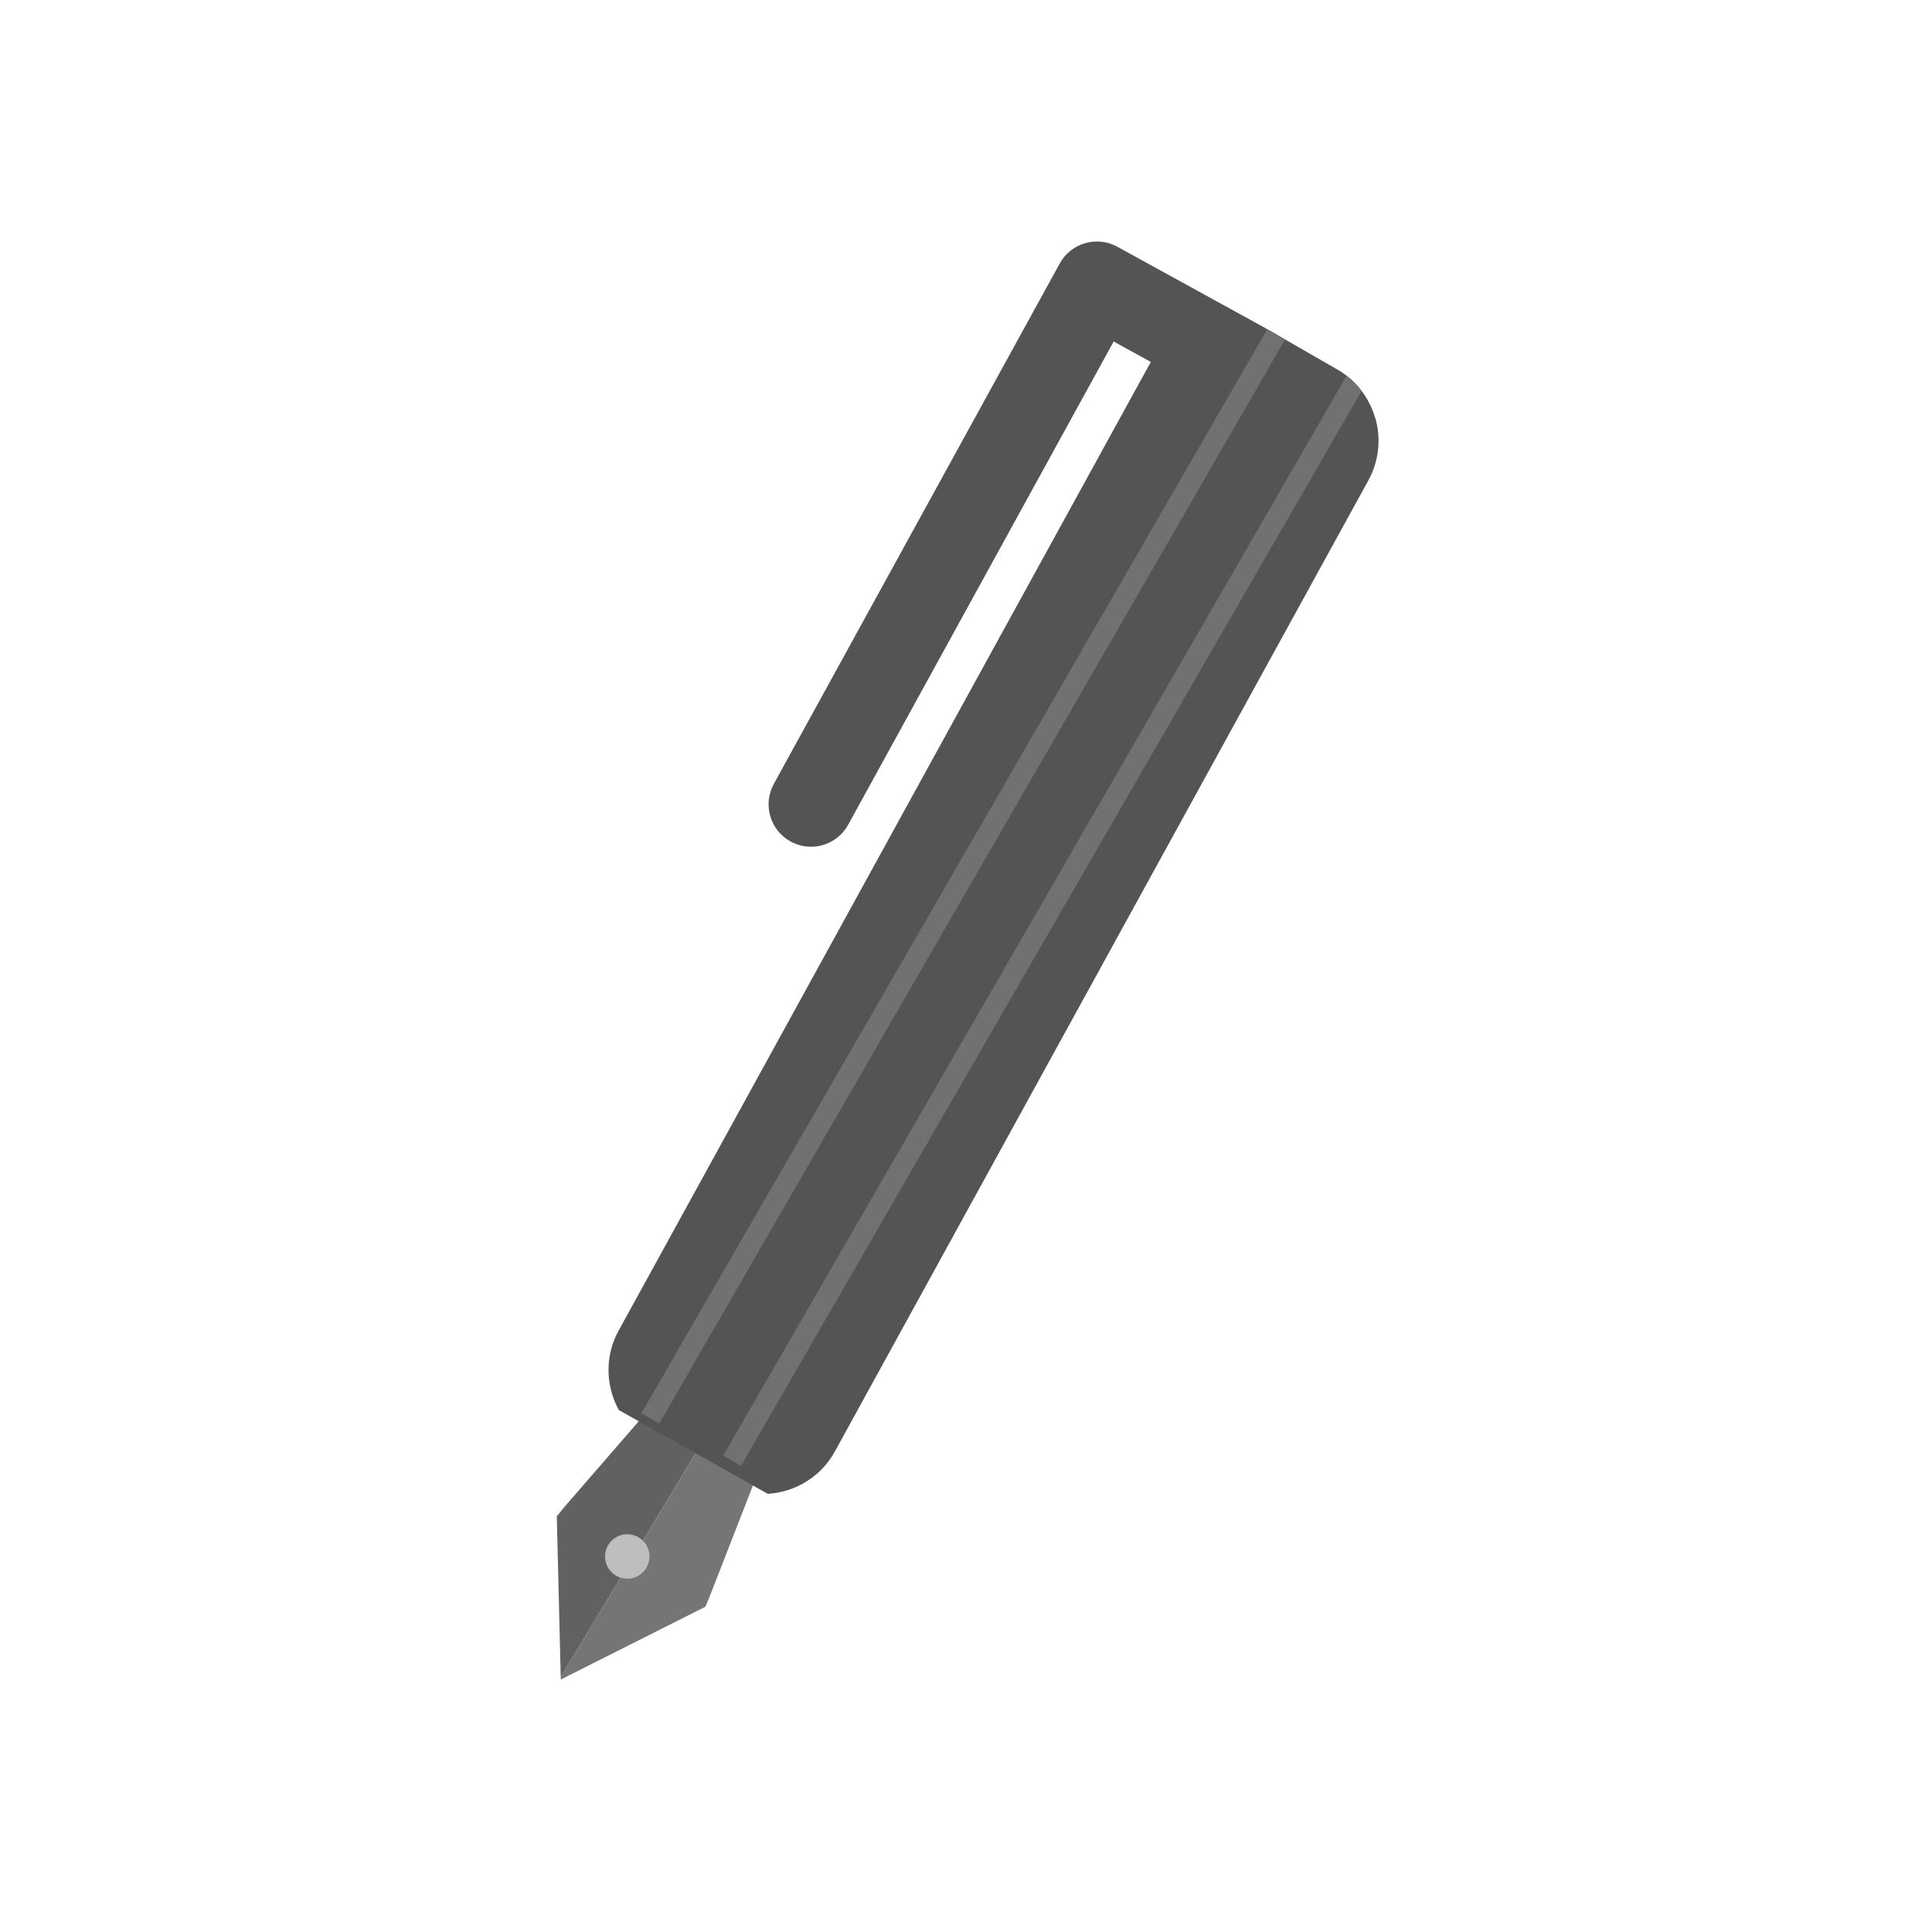 <?xml version="1.0" encoding="UTF-8"?>
<!DOCTYPE svg PUBLIC "-//W3C//DTD SVG 1.1//EN" "http://www.w3.org/Graphics/SVG/1.1/DTD/svg11.dtd">
<!-- Creator: CorelDRAW -->
<svg xmlns="http://www.w3.org/2000/svg" xml:space="preserve" width="2048px" height="2048px" style="shape-rendering:geometricPrecision; text-rendering:geometricPrecision; image-rendering:optimizeQuality; fill-rule:evenodd; clip-rule:evenodd"
viewBox="0 0 2048 2048"
 xmlns:xlink="http://www.w3.org/1999/xlink">
 <defs>
  <style type="text/css">
   <![CDATA[
    .fil0 {fill:none}
    .fil3 {fill:#BEBEBE}
    .fil4 {fill:#545454;fill-rule:nonzero}
    .fil1 {fill:#616161;fill-rule:nonzero}
    .fil5 {fill:#717171;fill-rule:nonzero}
    .fil2 {fill:#757575;fill-rule:nonzero}
   ]]>
  </style>
 </defs>
 <g id="Layer_x0020_1">
  <rect class="fil0" x="255.999" y="255.999" width="1536" height="1536"/>
  <g id="_544174736">
   <g>
    <polygon id="_544177160" class="fil1" points="594.402,1777.82 593.677,1748.2 590.526,1619.55 590.226,1607.33 598.452,1597.28 679.327,1503.98 740.04,1535.98 "/>
    <polygon id="_544164896" class="fil2" points="800.755,1567.98 752.78,1691.1 747.838,1703.15 737.01,1708.6 622.975,1766.01 594.465,1780.37 594.407,1778.01 594.402,1777.82 740.04,1535.98 740.827,1536.4 "/>
    <circle id="_544165832" class="fil3" cx="664.92" cy="1649.93" r="23.563"/>
   </g>
   <path id="_544164992" class="fil4" d="M1339.57 346.801l76.605 44.048c20.892,11.478 35.239,30.562 41.524,52.068l0.119 -0.033c6.227,21.411 4.315,45.216 -7.243,66.253l-174.54 317.696 -391.023 711.736c-11.556,21.033 -30.626,35.415 -52.036,41.641 -6.206,1.806 -12.611,2.926 -19.094,3.326l-157.909 -88.815c-3.093,-5.639 -5.554,-11.595 -7.345,-17.747l-0.069 -0.239c-6.224,-21.409 -4.342,-45.168 7.159,-66.099l391.022 -711.736 173.185 -315.231 -39.402 -21.646 -281.427 512.25c-11.955,21.763 -39.292,29.712 -61.052,17.757 -21.763,-11.956 -29.713,-39.293 -17.758,-61.055l303.076 -551.657c11.957,-21.761 39.293,-29.711 61.055,-17.756l155.152 85.239z"/>
   <path id="_544156808" class="fil5" d="M1427.48 398.27c6.071,4.71 11.393,10.145 15.907,16.116l-657.89 1139.5 -18.932 -10.879 660.915 -1144.74z"/>
   <polygon id="_544180544" class="fil5" points="1343.34,348.971 1362.27,359.854 698.843,1508.95 679.912,1498.07 "/>
  </g>
  <rect class="fil0" width="2048" height="2048"/>
 </g>
</svg>
